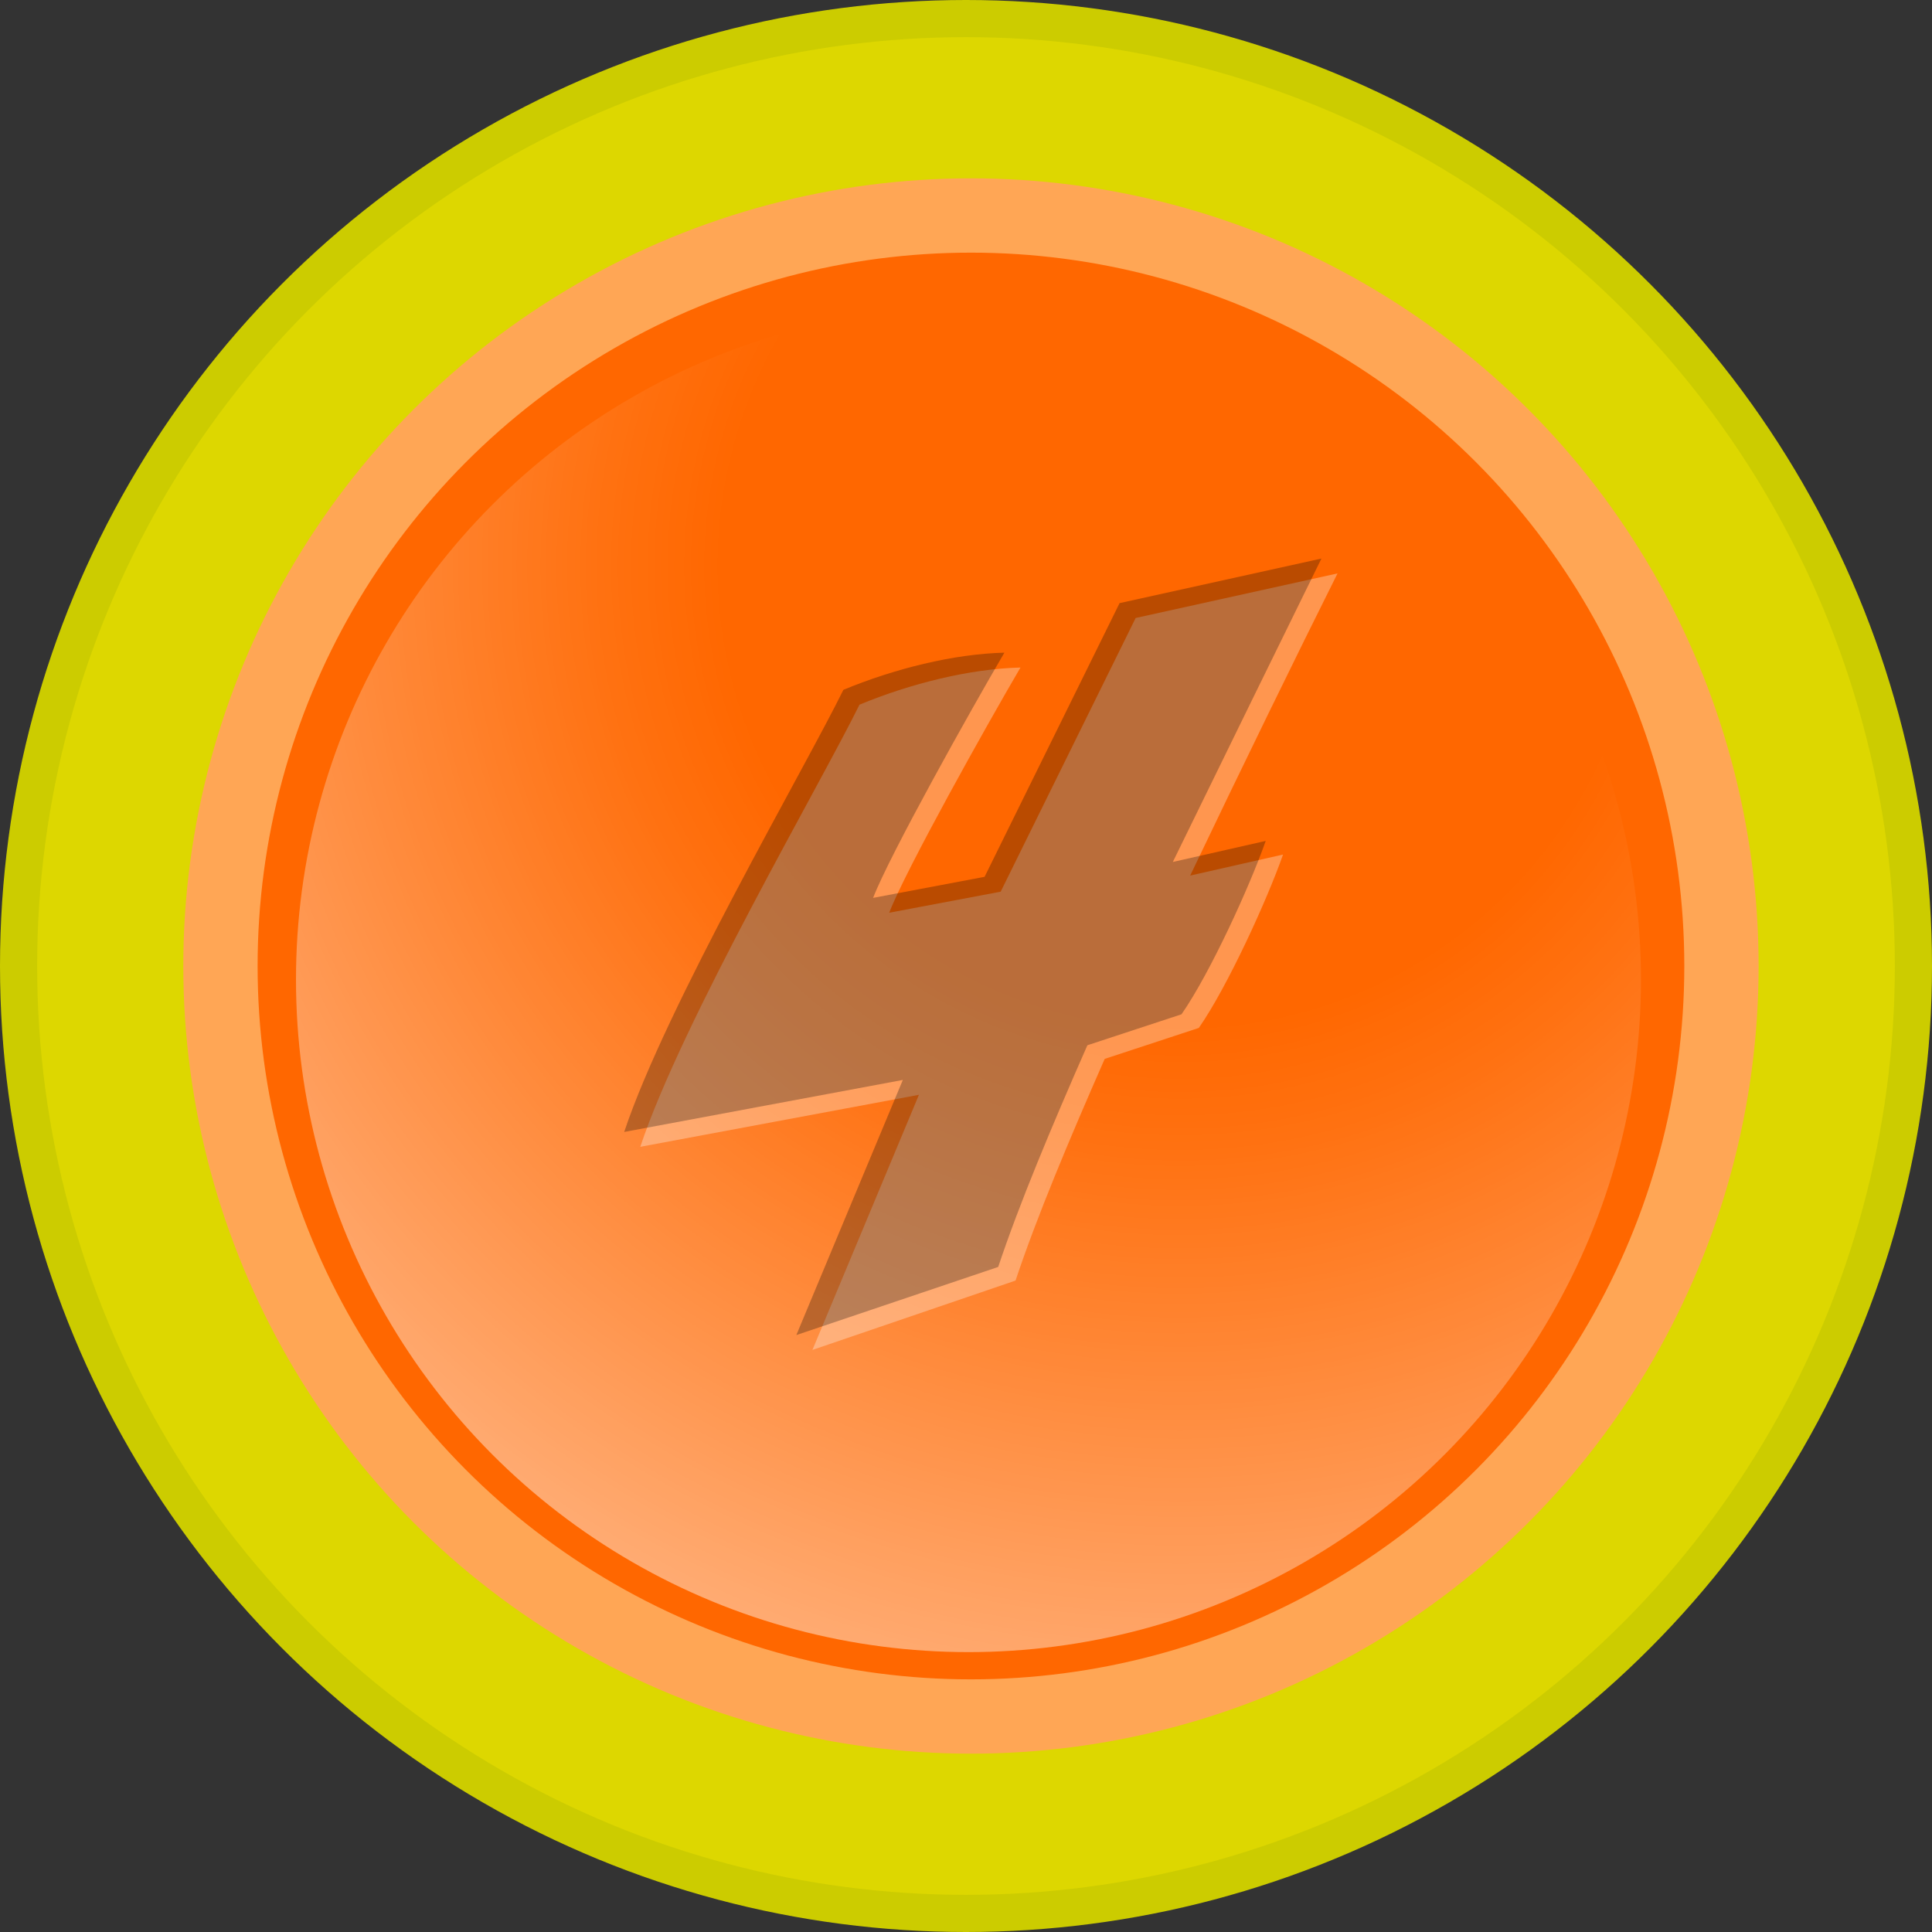 <?xml version="1.0" encoding="utf-8"?>
<!-- Generator: Adobe Illustrator 26.0.3, SVG Export Plug-In . SVG Version: 6.00 Build 0)  -->
<svg version="1.1" id="Layer_1" xmlns="http://www.w3.org/2000/svg" xmlns:xlink="http://www.w3.org/1999/xlink" x="0px" y="0px"
	 viewBox="0 0 156 156" style="enable-background:new 0 0 156 156;" xml:space="preserve">
<rect x="0" y="0" width="156" height="156" fill="#333333" stroke="none"/>
<style type="text/css">
	.st0{fill:#DDD700;stroke:#CCCC00;stroke-width:3;stroke-miterlimit:10;}
	.st1{fill:#FF6700;stroke:#FFA655;stroke-width:6;stroke-miterlimit:10;}
	.st2{opacity:0.46;}
	.st3{fill:url(#SVGID_1_);}
	.st4{opacity:0.31;enable-background:new    ;}
	.st5{fill:#FFFFFF;}
	.st6{opacity:0.27;enable-background:new    ;}
</style>
<g>
	<circle class="st0" cx="78" cy="78" r="76.5"/>
	<g>
		<circle class="st1" cx="78.4" cy="78" r="60.6"/>
		<g class="st2">
			
				<radialGradient id="SVGID_1_" cx="95.29" cy="1889.71" r="136.86" gradientTransform="matrix(1 0 0 1 0 -1844)" gradientUnits="userSpaceOnUse">
				<stop  offset="0.27" style="stop-color:#FFFFFF;stop-opacity:0"/>
				<stop  offset="0.34" style="stop-color:#FFFFFF;stop-opacity:0.14"/>
				<stop  offset="0.48" style="stop-color:#FFFFFF;stop-opacity:0.49"/>
				<stop  offset="0.68" style="stop-color:#FFFFFF"/>
			</radialGradient>
			<circle class="st3" cx="78.2" cy="79.1" r="54.3"/>
		</g>
	</g>
</g>
<g class="st4">
	<path class="st5" d="M96.1,70.7l7.5-1.7c-1.3,3.7-4.5,10.7-6.8,14l-7.6,2.5c-2.9,6.6-5.5,12.8-7.2,17.9L65.6,109l8.6-20.6
		l-22.5,4.2c3.4-10.2,14.5-29.2,17.7-35.7c4.1-1.7,8.9-2.9,13-3c-2.7,4.6-9.3,16.4-10.6,19.8l9-1.7l10.9-22.1l16.3-3.6
		C104.7,52.9,100.4,61.7,96.1,70.7z"/>
</g>
<g class="st6">
	<path d="M94.7,69.6l7.5-1.7c-1.3,3.7-4.5,10.7-6.8,14l-7.6,2.5c-2.9,6.6-5.5,12.8-7.2,17.9l-16.3,5.5l8.6-20.6l-22.5,4.2
		c3.4-10.2,14.5-29.2,17.7-35.7c4.1-1.7,8.9-2.9,13-3c-2.7,4.6-9.3,16.4-10.6,19.8l9-1.7l10.9-22.1l16.3-3.6
		C103.4,51.8,99.1,60.6,94.7,69.6z"/>
</g>
</svg>
